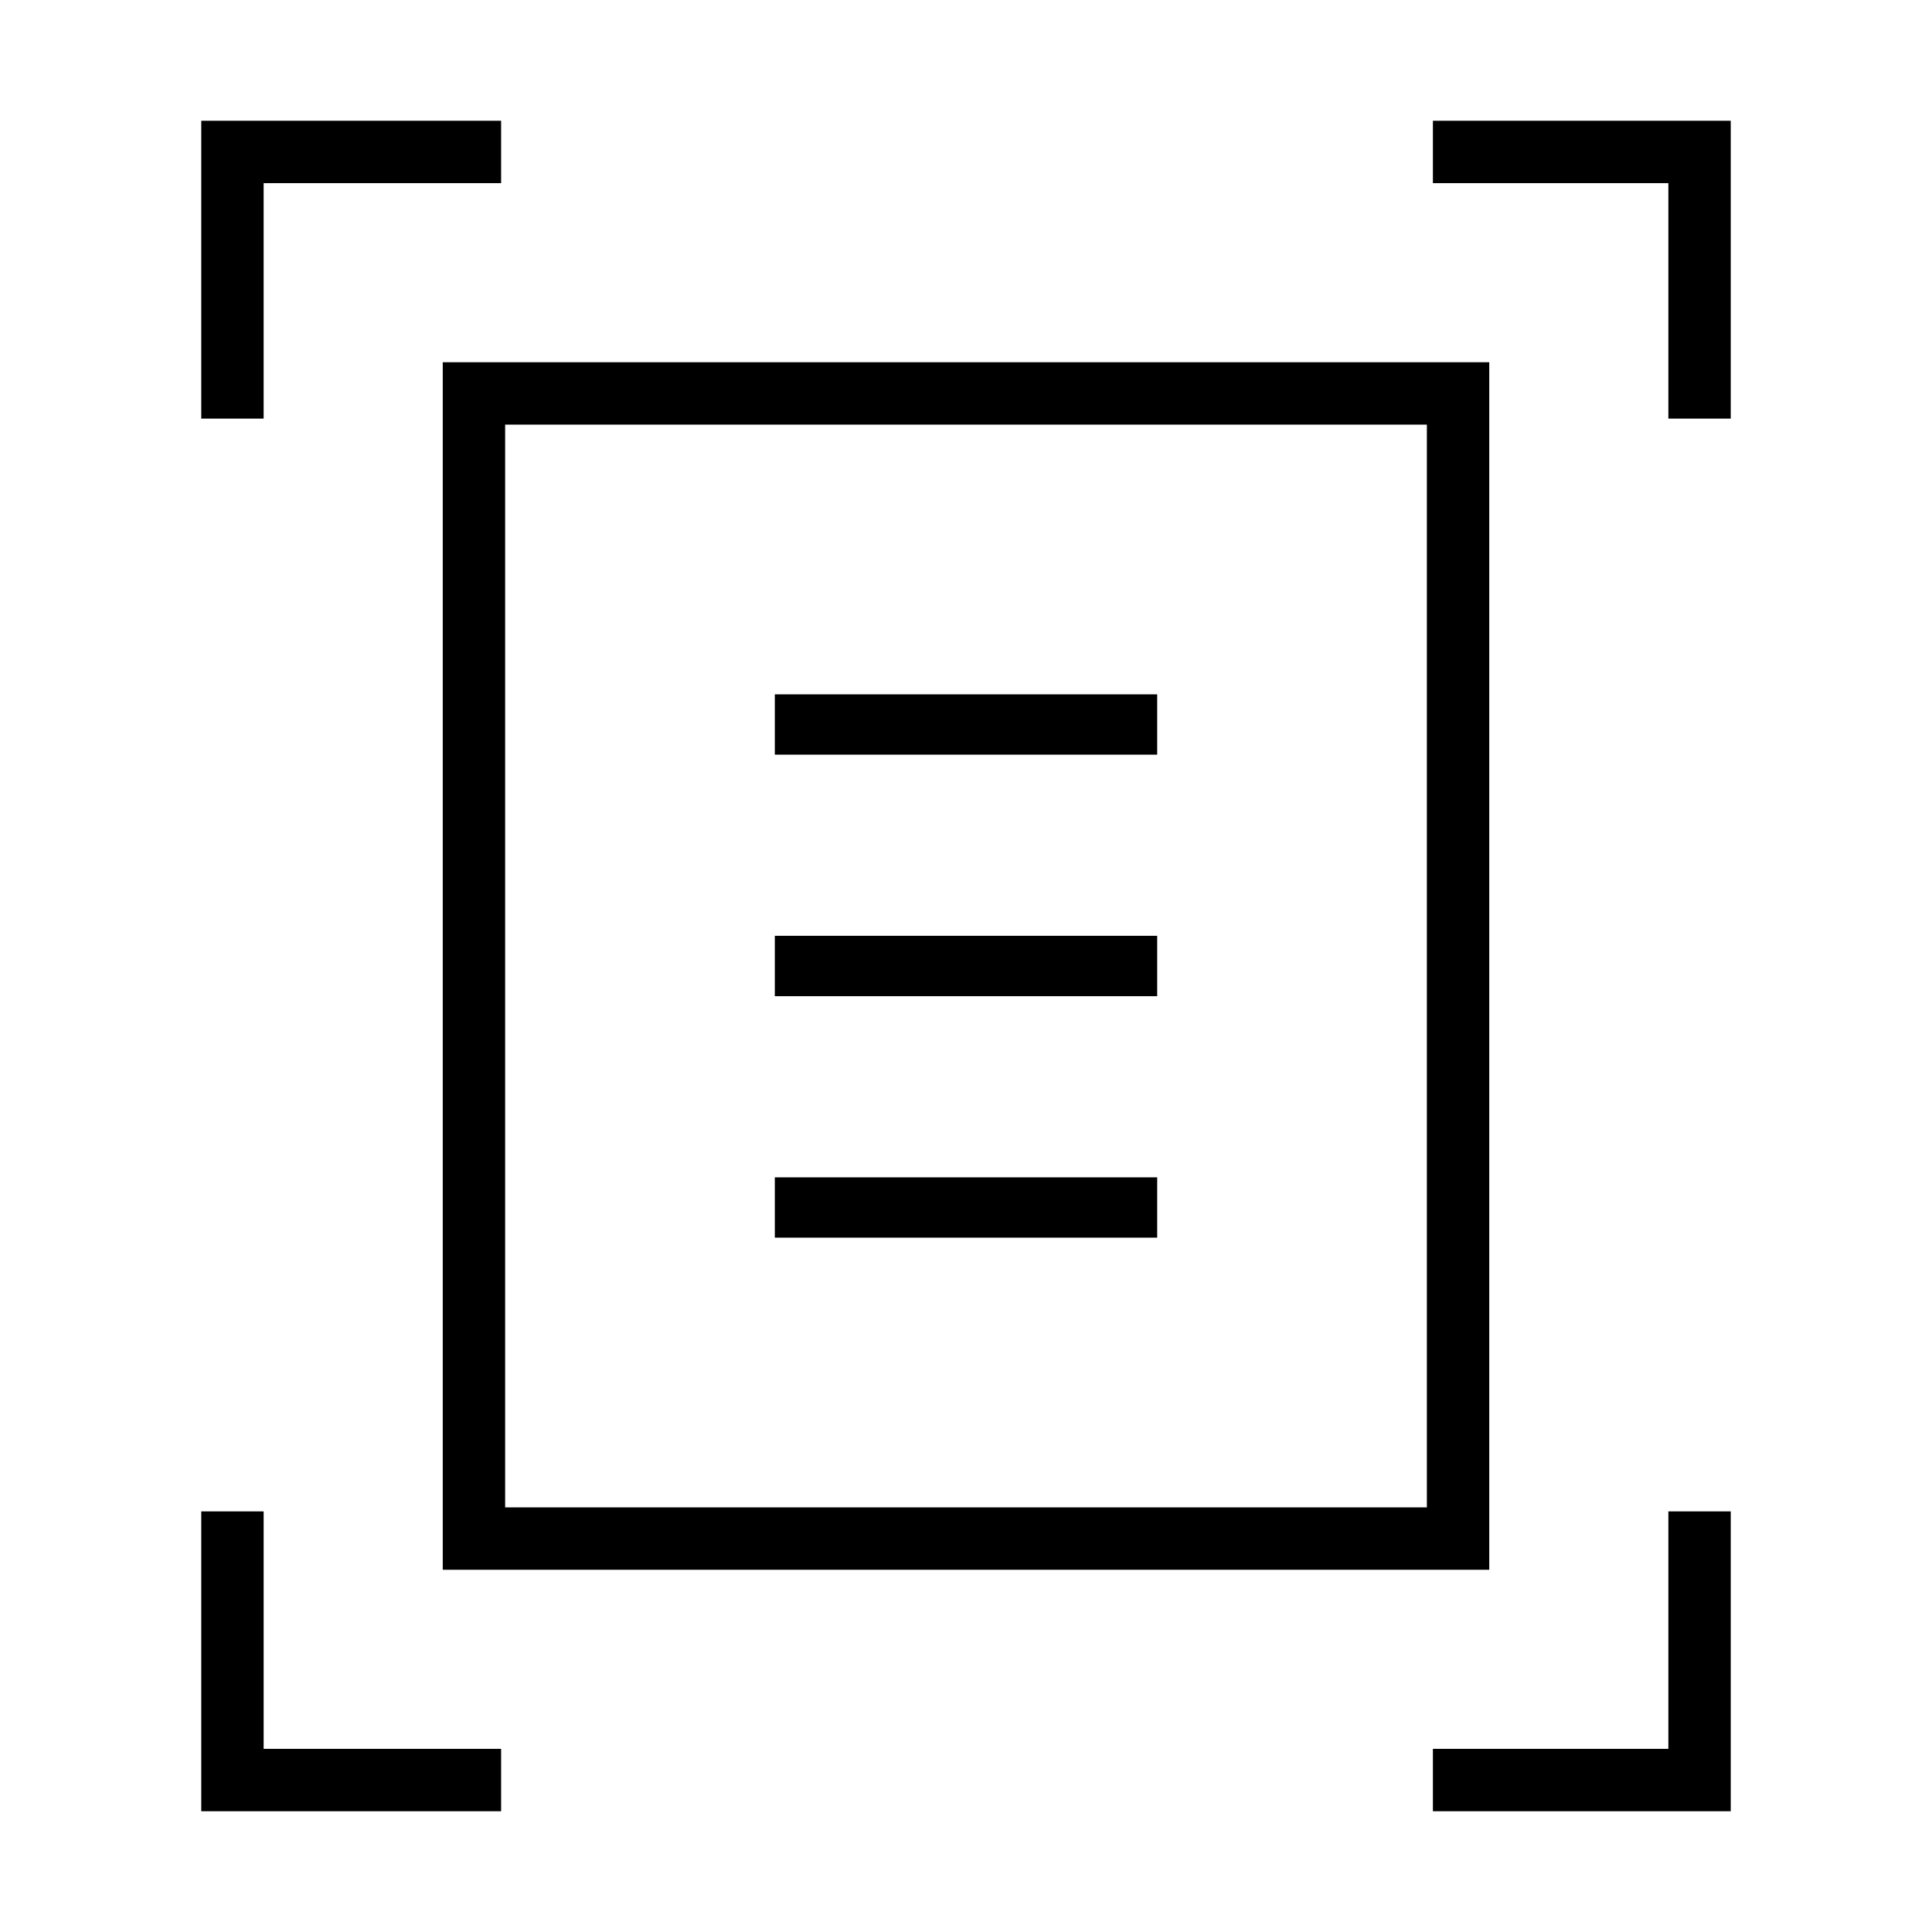 <svg xmlns="http://www.w3.org/2000/svg" width="48" height="48"><path d="M5 10.4V3h7.45v1.55h-5.9v5.85zm36.45 0V4.55H35.6V3H43v7.4zM5 45v-7.45h1.55v5.9h5.9V45zm30.6 0v-1.55h5.85v-5.9H43V45zm-23.05-7.55h22.9v-26.9h-22.9zM11 39V9h26v30zm8.25-20.25h9.5v-1.5h-9.5zm0 6h9.5v-1.5h-9.5zm0 6h9.5v-1.5h-9.5zm-6.7 6.7v-26.9z"/></svg>